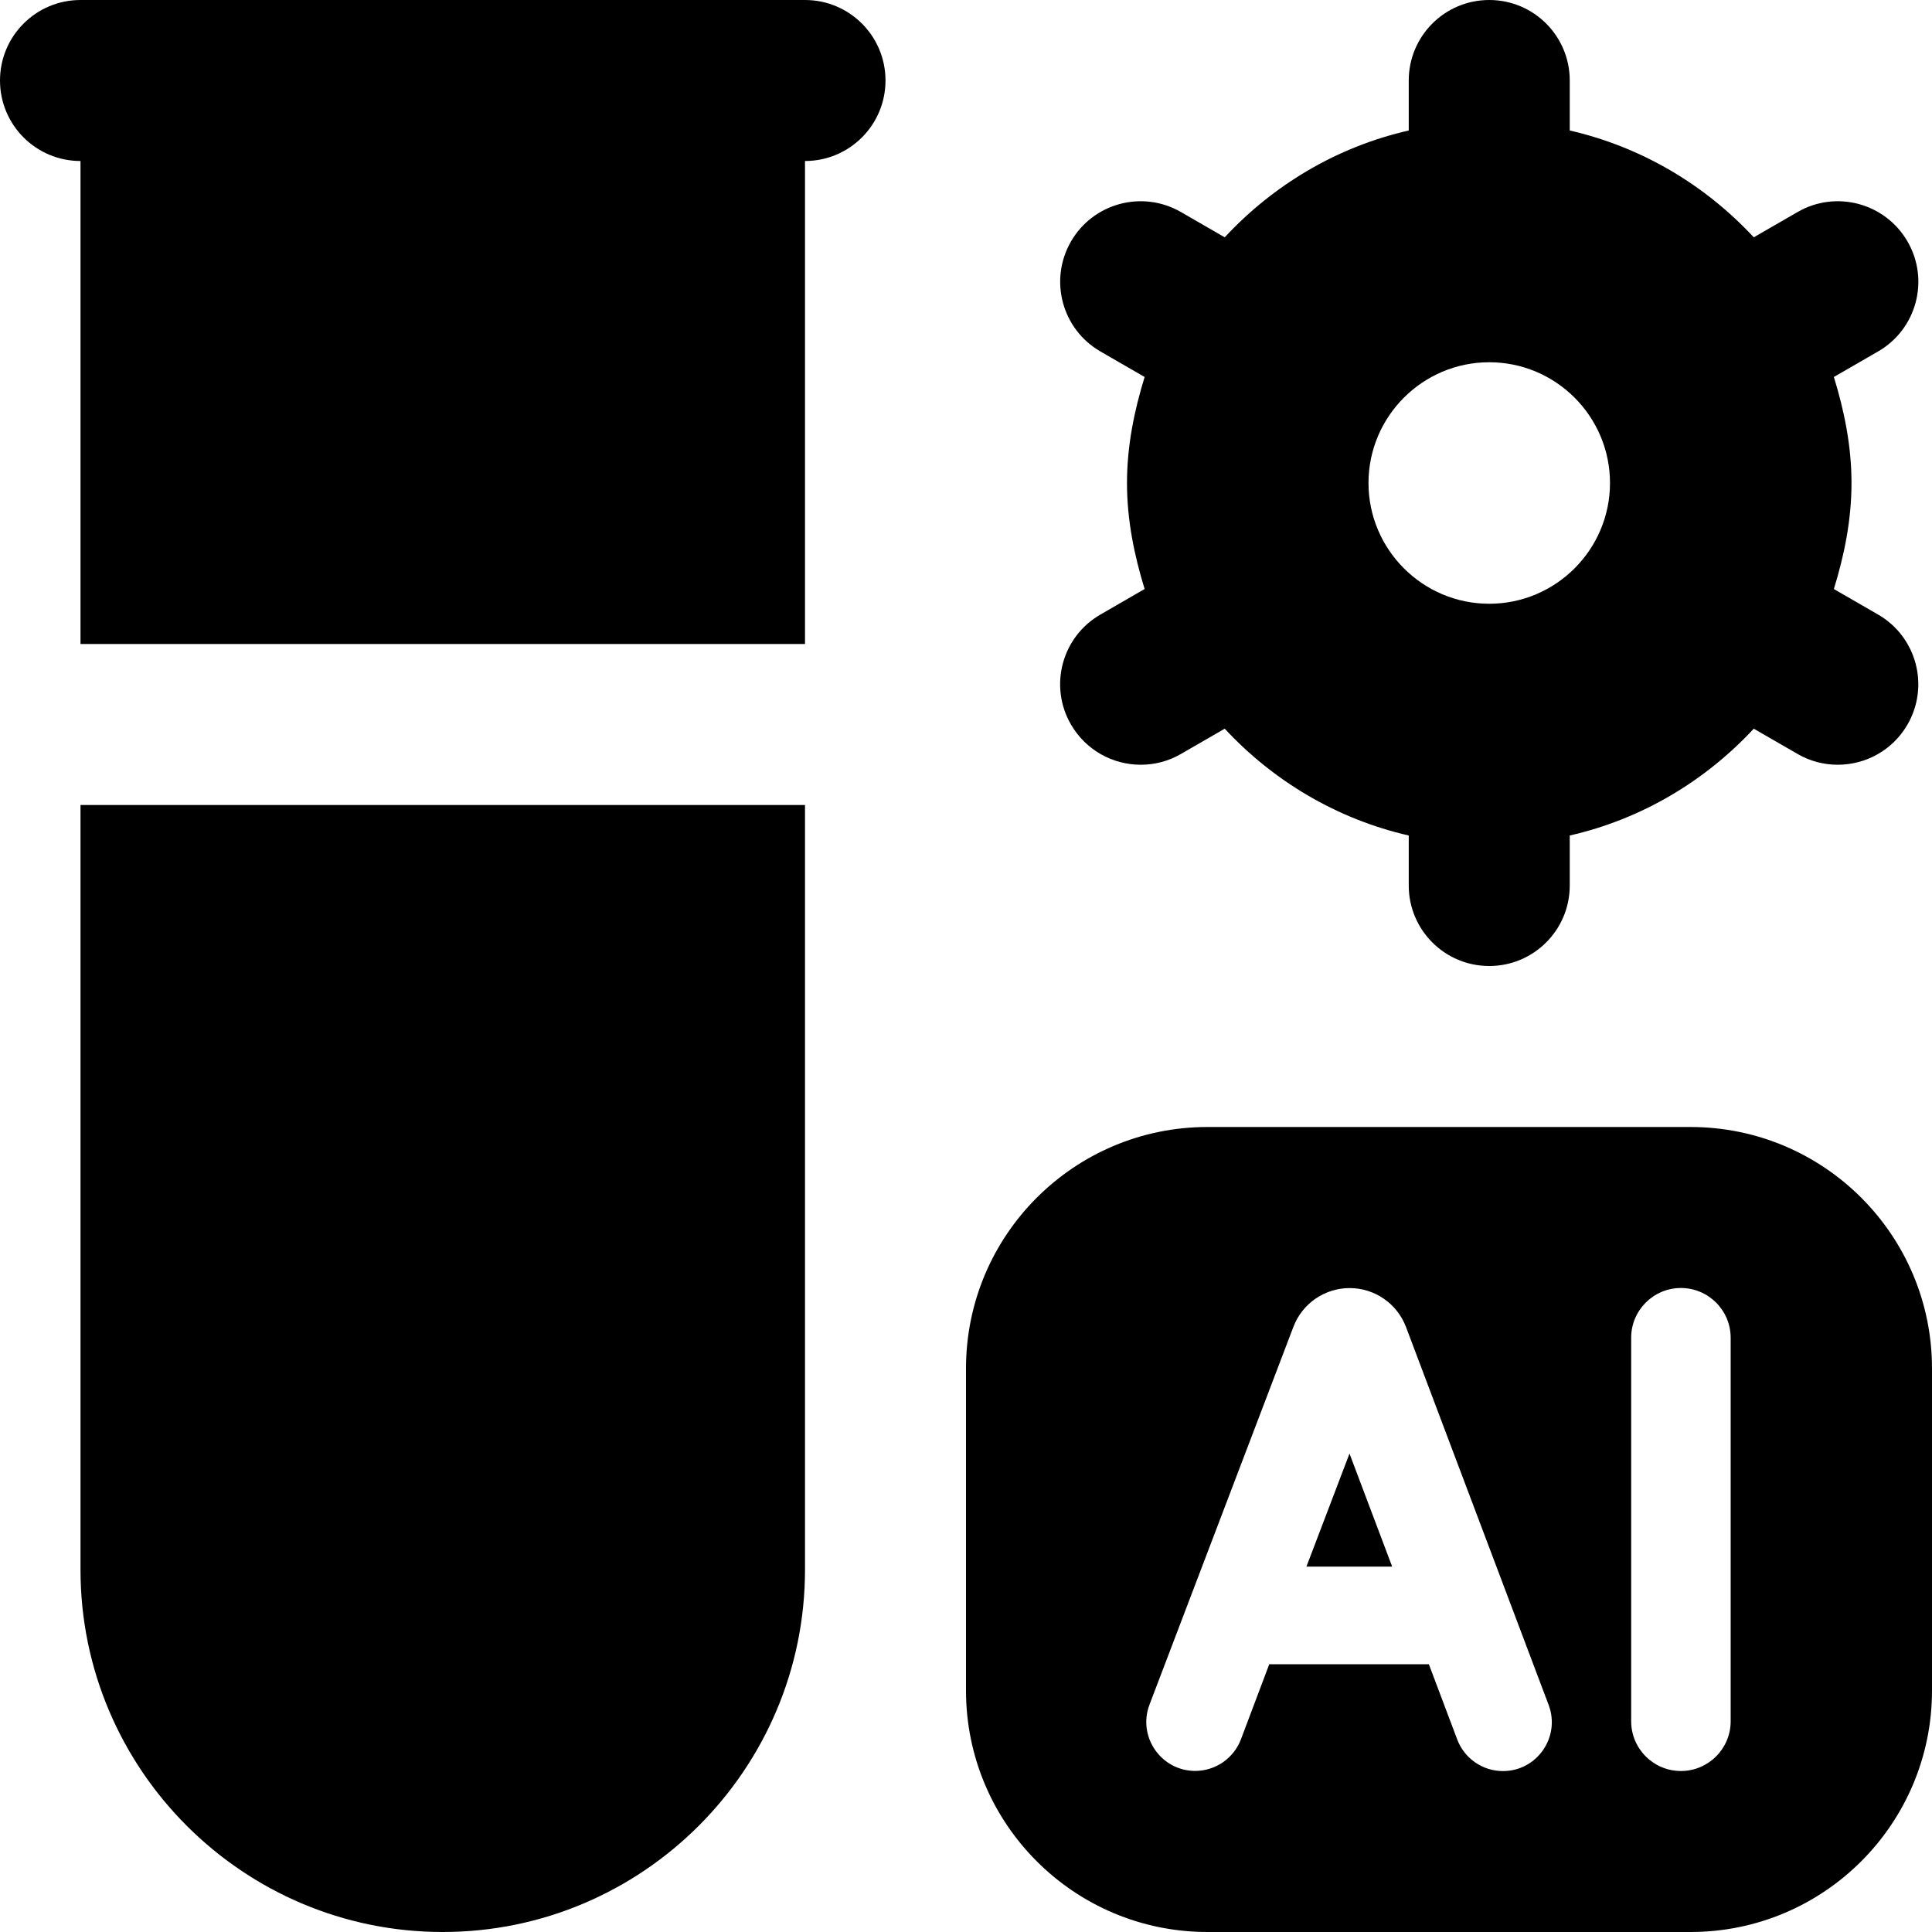 <svg id="Layer_1" viewBox="0 0 24 24" xmlns="http://www.w3.org/2000/svg" data-name="Layer 1"><path d="m23.33 7.634-.549-.317c.129-.419.219-.856.219-1.317s-.09-.897-.219-1.317l.549-.317c.479-.276.643-.888.366-1.366-.277-.479-.89-.642-1.366-.366l-.544.314c-.604-.65-1.392-1.122-2.286-1.327v-.621c0-.552-.447-1-1-1s-1 .448-1 1v.621c-.894.204-1.682.677-2.286 1.327l-.544-.314c-.478-.276-1.09-.113-1.366.366s-.112 1.09.366 1.366l.549.317c-.129.419-.219.856-.219 1.317s.09.897.219 1.317l-.549.317c-.479.276-.643.888-.366 1.366.186.321.521.5.867.5.17 0 .342-.043.499-.134l.544-.314c.604.65 1.392 1.122 2.286 1.327v.621c0 .552.447 1 1 1s1-.448 1-1v-.621c.894-.204 1.682-.677 2.286-1.327l.544.314c.157.091.329.134.499.134.346 0 .682-.179.867-.5.276-.479.112-1.09-.366-1.366zm-4.83-.134c-.827 0-1.5-.673-1.5-1.5s.673-1.5 1.5-1.5 1.5.673 1.5 1.5-.673 1.5-1.5 1.5zm-18.5-6.5c0-.552.447-1 1-1h9c.553 0 1 .448 1 1s-.447 1-1 1v6h-9v-6c-.553 0-1-.448-1-1zm10 9v9.5c0 2.481-2.019 4.5-4.5 4.5s-4.5-2.019-4.5-4.5v-9.5zm6.764 8.057.53 1.404h-1.065zm7.236-1.057v4c0 1.657-1.343 3-3 3h-6c-1.657 0-3-1.343-3-3v-4c0-1.657 1.343-3 3-3h6c1.657 0 3 1.343 3 3zm-4.762 4.18-1.772-4.695c-.11-.291-.389-.484-.7-.484s-.589.192-.699.482l-1.787 4.691c-.152.398.142.825.568.825h-.001c.253 0 .48-.158.569-.394l.351-.931h1.983l.352.934c.089.236.315.393.568.393.424 0 .717-.424.568-.821zm2.261-4.562c0-.341-.277-.618-.618-.618s-.618.277-.618.618v4.764c0 .341.277.618.618.618s.618-.277.618-.618z"/></svg>